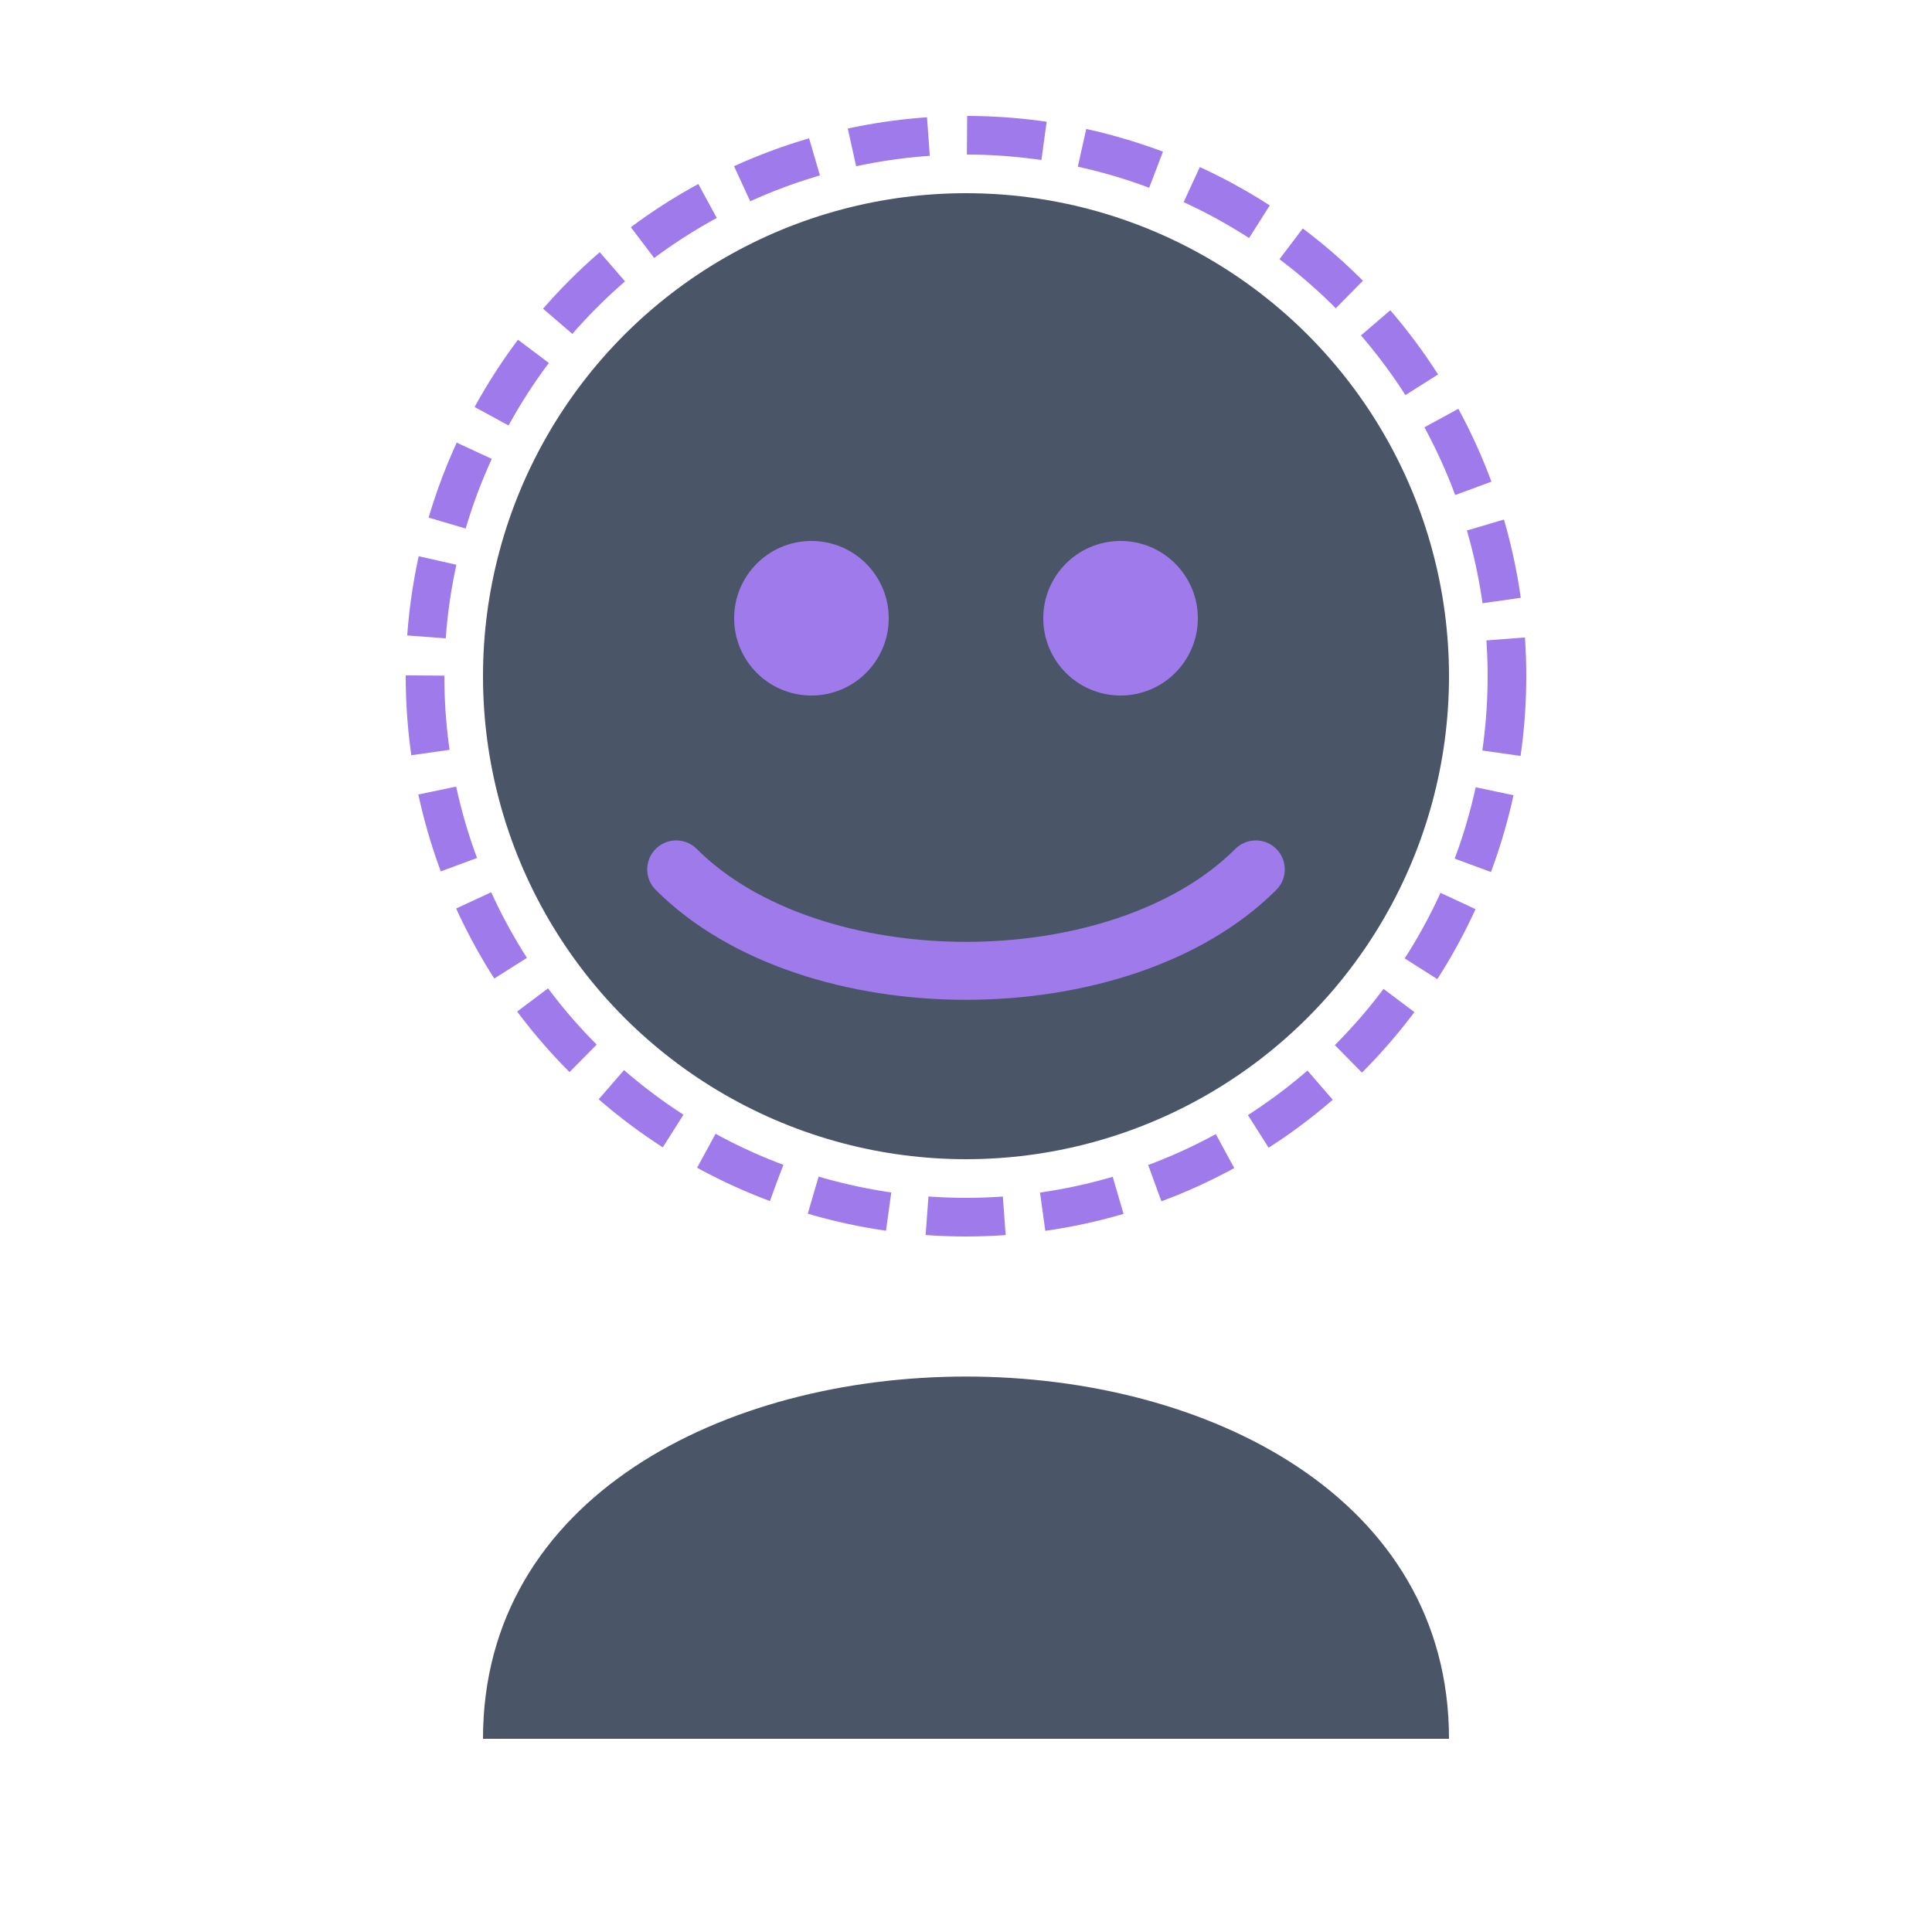 <svg xmlns="http://www.w3.org/2000/svg" viewBox="0 0 100 100">
  <circle cx="50" cy="35" r="25" fill="#4A5568"/>
  <path d="M25 90 C25 65 75 65 75 90" fill="#4A5568"/>
  <circle cx="42" cy="32" r="4" fill="#9F7AEA"/>
  <circle cx="58" cy="32" r="4" fill="#9F7AEA"/>
  <path d="M35 45 C42 52 58 52 65 45" fill="none" stroke="#9F7AEA" stroke-width="3" stroke-linecap="round"/>
  <circle cx="50" cy="35" r="28" fill="none" stroke="#9F7AEA" stroke-width="2" stroke-dasharray="4 2"/>
</svg>
